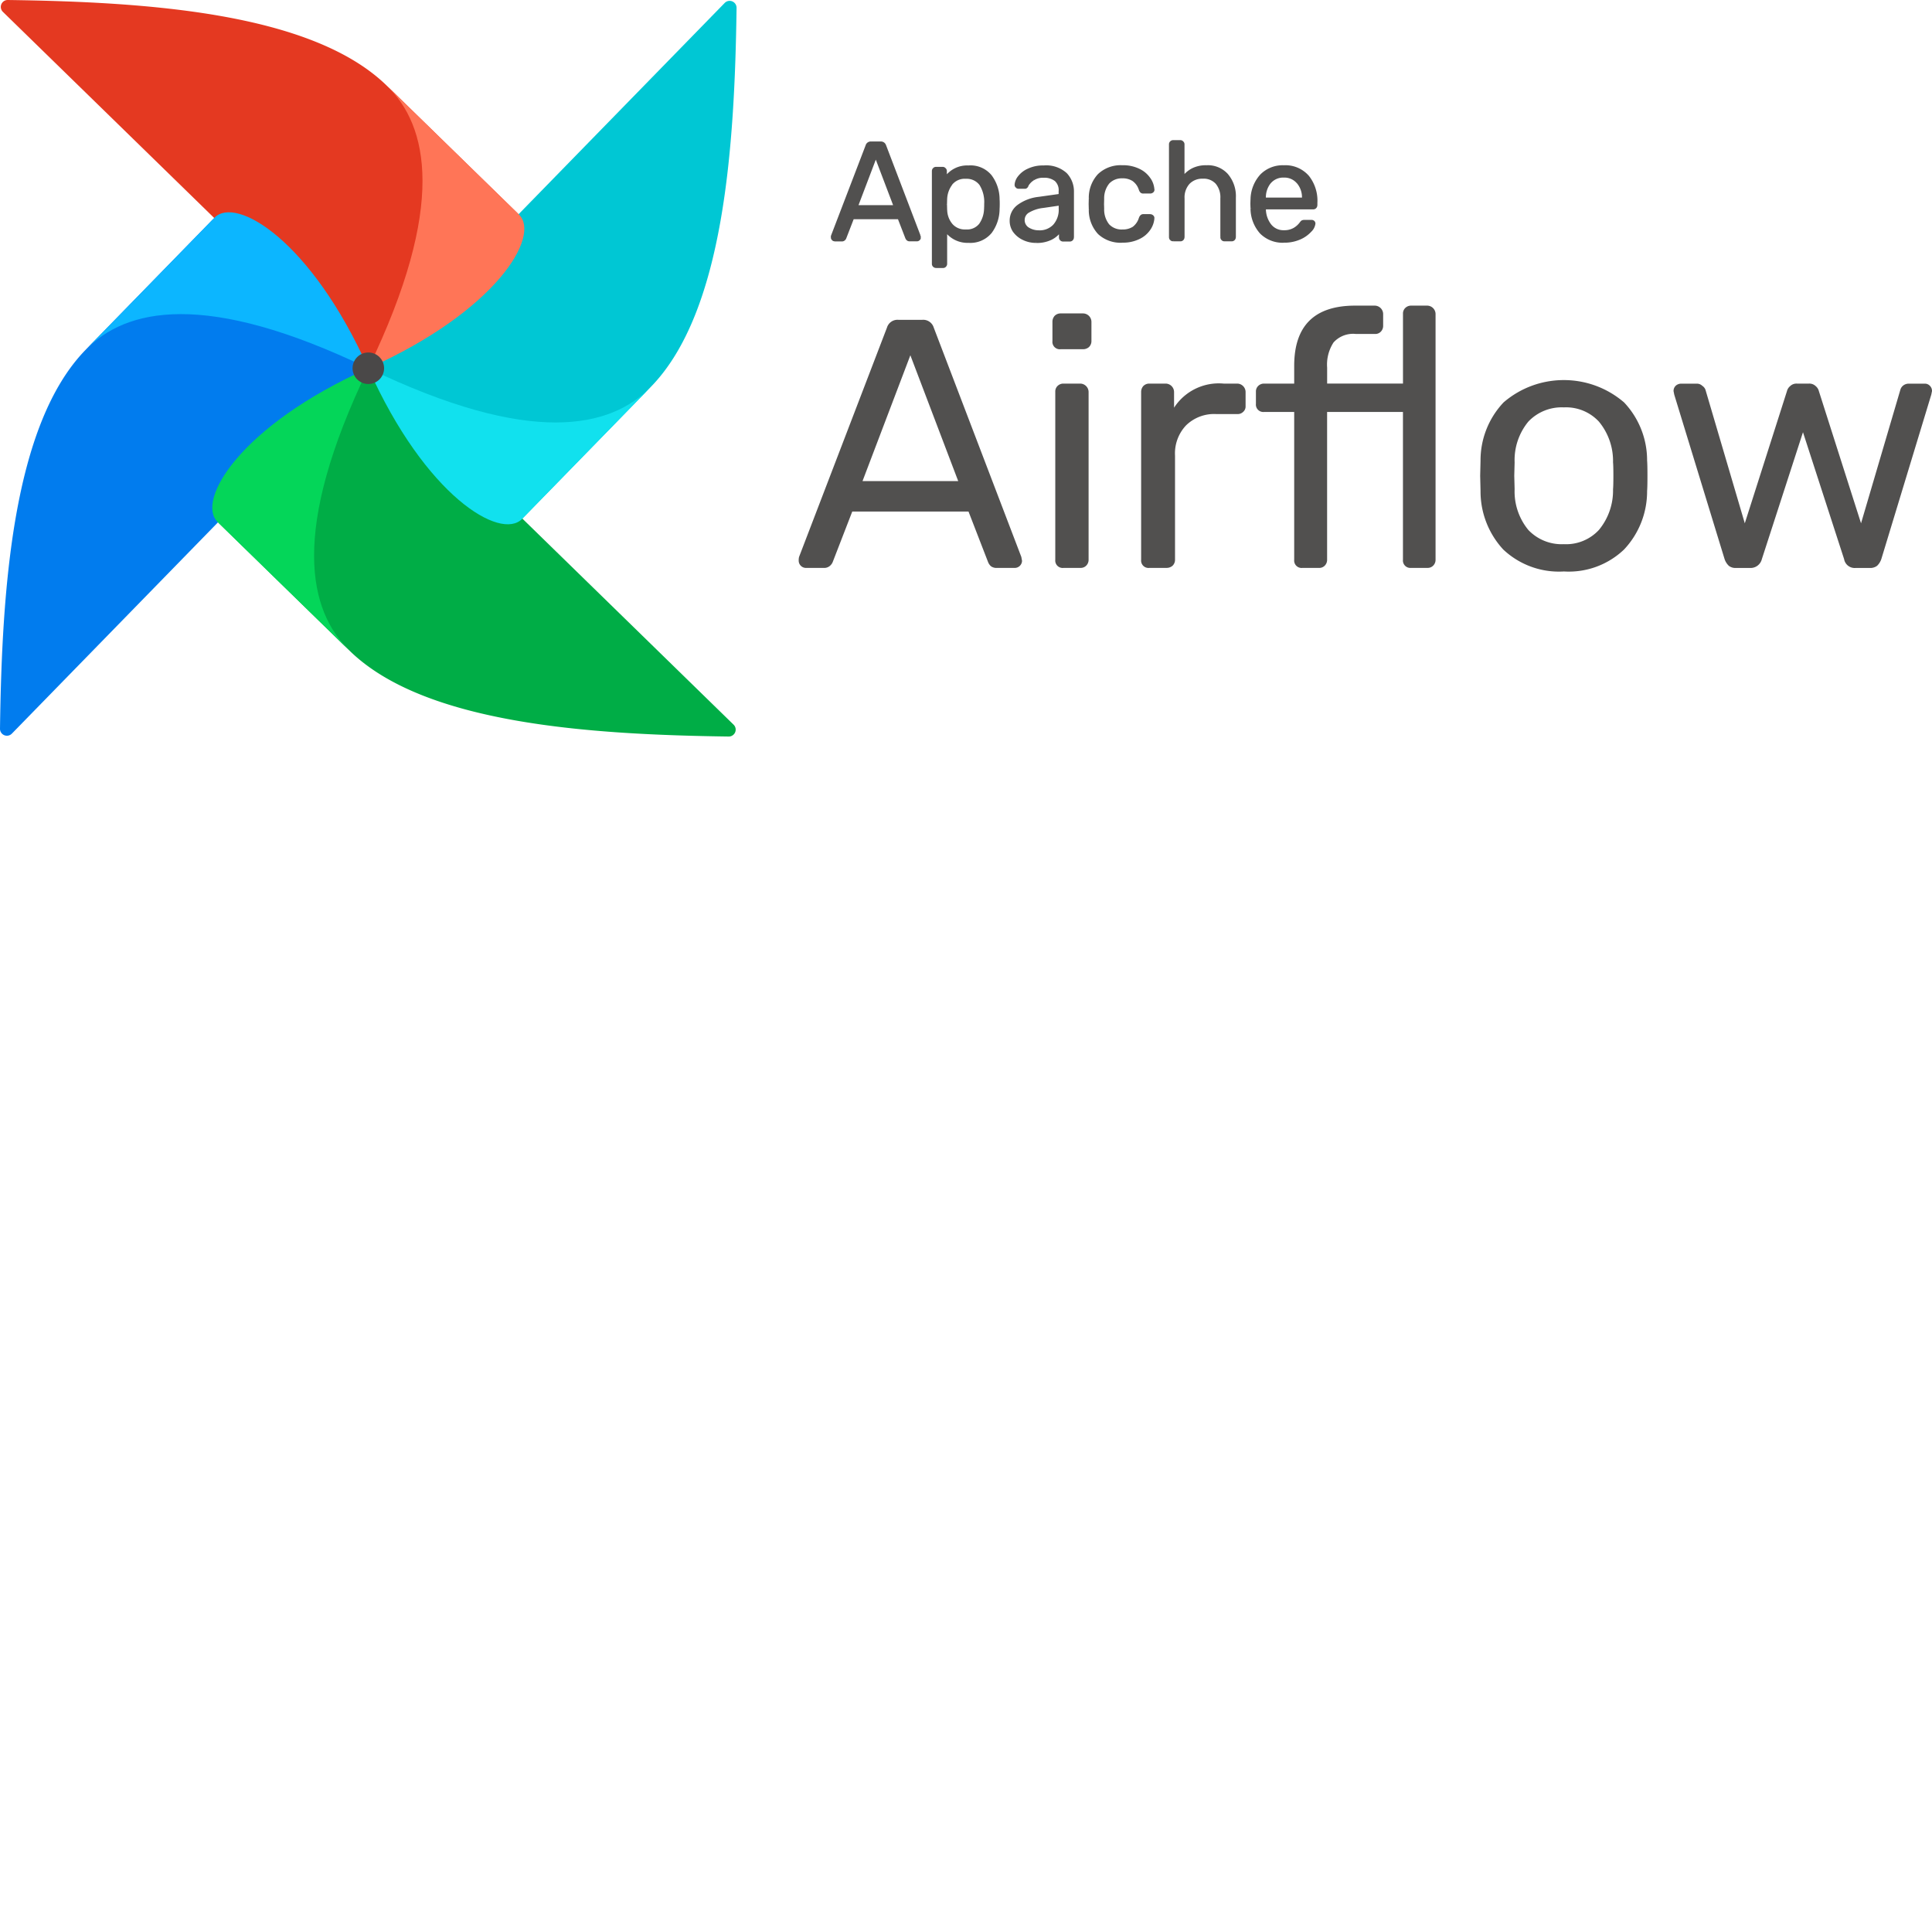 <svg xmlns="http://www.w3.org/2000/svg" version="1.1" viewBox="0 0 512 512" fill="currentColor"><path fill="#017CEE" d="m3.147 194.415l93.457-95.798a1.727 1.727 0 0 0 .209-2.208c-5.683-7.935-16.17-9.31-20.056-14.642c-11.512-15.793-14.433-24.732-19.38-24.178c-.345.05-.663.217-.899.474l-33.76 34.609C3.297 112.566.505 156.415 0 193.135a1.83 1.83 0 0 0 3.147 1.28"/><path fill="#00AD46" d="M194.415 192.051L98.617 98.587a1.727 1.727 0 0 0-2.212-.209c-7.934 5.686-9.31 16.17-14.642 20.056c-15.792 11.512-24.73 14.433-24.177 19.38c.05.344.218.66.474.895l34.608 33.76c19.894 19.423 63.743 22.215 100.464 22.719a1.831 1.831 0 0 0 1.283-3.137"/><path fill="#04D659" d="M92.668 172.479c-10.875-10.61-15.915-31.598 4.928-74.877c-33.883 15.143-45.756 35.046-39.917 40.746z"/><path fill="#00C7D4" d="M192.048.786L98.594 96.584a1.724 1.724 0 0 0-.21 2.208c5.687 7.935 16.168 9.31 20.057 14.642c11.512 15.793 14.436 24.732 19.38 24.178a1.51 1.51 0 0 0 .898-.474l33.76-34.609c19.423-19.894 22.215-63.743 22.719-100.463a1.834 1.834 0 0 0-3.15-1.28"/><path fill="#11E1EE" d="M172.496 102.53c-10.61 10.874-31.598 15.914-74.88-4.928c15.142 33.883 35.046 45.756 40.745 39.917z"/><path fill="#E43921" d="m.776 3.15l95.798 93.454a1.727 1.727 0 0 0 2.209.21c7.934-5.687 9.31-16.171 14.641-20.057c15.793-11.512 24.732-14.433 24.178-19.38a1.522 1.522 0 0 0-.474-.899l-34.609-33.76C82.625 3.297 38.776.505 2.056 0a1.83 1.83 0 0 0-1.28 3.15"/><path fill="#FF7557" d="M102.536 22.722c10.875 10.61 15.915 31.598-4.927 74.88c33.882-15.142 45.755-35.05 39.917-40.746z"/><path fill="#0CB6FF" d="M22.719 92.675c10.61-10.875 31.598-15.915 74.88 4.927C82.456 63.72 62.553 51.847 56.853 57.685z"/><circle cx="97.612" cy="97.586" r="4.178" fill="#4A4848"/><path fill="#51504F" d="M221.232 63.673a.76.76 0 0 1-.74-.739a1.519 1.519 0 0 1 .037-.408l9.171-23.919a1.147 1.147 0 0 1 1.184-.812h2.513c.535-.038 1.026.3 1.184.812l9.13 23.92l.074.407a.756.756 0 0 1-.74.74h-1.883a.955.955 0 0 1-.63-.186a1.167 1.167 0 0 1-.295-.445l-2.032-5.248h-12.126l-2.032 5.248a1.051 1.051 0 0 1-.332.445a.892.892 0 0 1-.59.185zm15.898-9.058l-4.99-13.123l-4.99 13.123zm11.015 16.08a.855.855 0 0 1-.627-.258a.8.8 0 0 1-.222-.59V45.311a.8.8 0 0 1 .222-.59a.855.855 0 0 1 .627-.258h1.7c.461.02.83.388.85.848v1.625a7.022 7.022 0 0 1 6.06-2.845a6.936 6.936 0 0 1 5.806 2.44a10.394 10.394 0 0 1 2.109 6.3c.024.27.036.689.036 1.257s-.012.987-.036 1.256a10.504 10.504 0 0 1-2.109 6.3a7 7 0 0 1-5.805 2.44a7.142 7.142 0 0 1-5.988-2.771v8.577a.8.8 0 0 1-.223.59a.74.74 0 0 1-.593.259zm7.838-9.648a4.39 4.39 0 0 0 3.81-1.628a7.513 7.513 0 0 0 1.326-4.287c.024-.245.036-.602.036-1.07c0-4.658-1.726-6.987-5.179-6.987a4.526 4.526 0 0 0-3.842 1.701a7 7 0 0 0-1.366 3.979l-.04 1.406l.04 1.442a6.174 6.174 0 0 0 1.405 3.81a4.642 4.642 0 0 0 3.807 1.634zm18.66 2.984a7.722 7.722 0 0 1-3.365-.739a6.432 6.432 0 0 1-2.477-1.99a4.93 4.93 0 0 1-.888-2.847a4.838 4.838 0 0 1 1.99-3.98a11.273 11.273 0 0 1 5.47-2.068l5.507-.776V50.56c0-2.513-1.437-3.77-4.31-3.77a4.642 4.642 0 0 0-2.653.703a4.562 4.562 0 0 0-1.551 1.592a1.012 1.012 0 0 1-.296.48a.597.597 0 0 1-.444.15h-1.591a.763.763 0 0 1-.813-.813a3.88 3.88 0 0 1 .813-1.99a6.402 6.402 0 0 1 2.476-1.959a8.952 8.952 0 0 1 4.105-.848a7.795 7.795 0 0 1 5.968 1.96a6.737 6.737 0 0 1 1.814 4.807v11.98a.852.852 0 0 1-.259.629a.796.796 0 0 1-.59.222h-1.7a.773.773 0 0 1-.853-.849v-1.588a6.376 6.376 0 0 1-2.367 1.99a8.478 8.478 0 0 1-3.989.785zm.776-2.771a5.235 5.235 0 0 0 3.92-1.555a6.237 6.237 0 0 0 1.551-4.546v-1.035l-4.287.63a9.675 9.675 0 0 0-3.956 1.257a2.523 2.523 0 0 0-1.326 2.182a2.6 2.6 0 0 0 1.22 2.29a5.257 5.257 0 0 0 2.875.787zm22.026 2.771a8.475 8.475 0 0 1-6.21-2.218a9.078 9.078 0 0 1-2.368-6.3l-.036-1.478l.036-1.479a8.952 8.952 0 0 1 2.368-6.25a8.392 8.392 0 0 1 6.21-2.255a9.672 9.672 0 0 1 4.51.962a6.887 6.887 0 0 1 2.735 2.367c.578.831.921 1.802.994 2.812a.663.663 0 0 1-.222.59a.932.932 0 0 1-.63.222h-1.774a.879.879 0 0 1-.557-.149a1.519 1.519 0 0 1-.368-.59a4.735 4.735 0 0 0-1.774-2.513a5.026 5.026 0 0 0-2.884-.776a4.808 4.808 0 0 0-3.647 1.442a6.472 6.472 0 0 0-1.443 4.31l-.036 1.327l.036 1.256a6.528 6.528 0 0 0 1.443 4.364a4.794 4.794 0 0 0 3.647 1.406a5.229 5.229 0 0 0 2.884-.74a4.95 4.95 0 0 0 1.774-2.55a1.54 1.54 0 0 1 .368-.59a.756.756 0 0 1 .557-.185h1.774a.855.855 0 0 1 .63.258a.663.663 0 0 1 .222.59a5.802 5.802 0 0 1-.994 2.809a6.89 6.89 0 0 1-2.736 2.367a9.536 9.536 0 0 1-4.512 1.001zm13.521-.37a.773.773 0 0 1-.852-.85V38.276a.8.8 0 0 1 .222-.59a.86.86 0 0 1 .63-.26h1.847a.886.886 0 0 1 .852.85v8.62a7.185 7.185 0 0 1 2.513-2.069a7.802 7.802 0 0 1 3.588-.74a6.853 6.853 0 0 1 5.507 2.292a8.76 8.76 0 0 1 1.99 6.028V62.83a.852.852 0 0 1-.26.63a.796.796 0 0 1-.59.222h-1.846a.773.773 0 0 1-.849-.849V52.576a5.885 5.885 0 0 0-1.293-4.068a4.599 4.599 0 0 0-3.647-1.443a4.91 4.91 0 0 0-3.734 1.48a5.637 5.637 0 0 0-1.366 4.028V62.81a.852.852 0 0 1-.258.63a.796.796 0 0 1-.59.222zm29.33.37a8.176 8.176 0 0 1-6.1-2.32a9.741 9.741 0 0 1-2.477-6.433l-.037-1.256l.037-1.22a9.791 9.791 0 0 1 2.513-6.36a8.952 8.952 0 0 1 12.384.259a10.325 10.325 0 0 1 2.254 7.025v.63a.852.852 0 0 1-.258.627a.8.8 0 0 1-.59.222H335.23v.332a6.996 6.996 0 0 0 1.442 4.105a4.416 4.416 0 0 0 3.584 1.657a5.182 5.182 0 0 0 2.772-.663a5.637 5.637 0 0 0 1.628-1.442c.128-.2.291-.375.481-.517a1.3 1.3 0 0 1 .63-.11h1.814c.2-.006.397.06.553.186c.15.128.233.32.222.517a3.233 3.233 0 0 1-1.034 1.96a8.322 8.322 0 0 1-2.848 1.99a10.11 10.11 0 0 1-4.178.821zm5.063-11.385v-.11a6.024 6.024 0 0 0-1.406-4.141a5.013 5.013 0 0 0-7.394 0a6.243 6.243 0 0 0-1.326 4.141v.11z"/><path fill="#51504F" d="M237.12 54.615v.285a.285.285 0 0 0 .266-.384zm-4.99-13.123l.266-.1a.285.285 0 0 0-.53 0zm-4.99 13.123l-.265-.1a.285.285 0 0 0 .265.385zm-5.915 8.773a.424.424 0 0 1-.331-.139l-.405.401a.995.995 0 0 0 .72.305zm-.331-.139a.428.428 0 0 1-.14-.332h-.566a.992.992 0 0 0 .305.72zm-.14-.332a1.26 1.26 0 0 1 .024-.331l-.54-.18c-.043.163-.06.33-.054.498zm.017-.305l9.168-23.919l-.53-.202l-9.168 23.92zm9.171-23.925a.938.938 0 0 1 .332-.474a.995.995 0 0 1 .577-.153v-.57a1.558 1.558 0 0 0-.899.252a1.5 1.5 0 0 0-.55.75zm.915-.627h2.513v-.57h-2.513zm2.513 0a.995.995 0 0 1 .58.153a.937.937 0 0 1 .332.474l.534-.196a1.495 1.495 0 0 0-.55-.75a1.558 1.558 0 0 0-.902-.251zm.919.63l9.131 23.919l.53-.202l-9.13-23.92zm9.118 23.873l.073.407l.56-.102l-.073-.408zm.07.354a.431.431 0 0 1-.14.332l.401.401a.995.995 0 0 0 .305-.72zm-.14.332a.431.431 0 0 1-.331.14v.566c.271 0 .531-.11.72-.305zm-.331.14h-1.884v.566h1.884zm-1.884 0a.683.683 0 0 1-.447-.12l-.365.438c.233.177.52.266.812.251zm-.427-.104a.869.869 0 0 1-.23-.331l-.536.179c.076.21.201.4.365.554zm-.232-.331l-2.033-5.252l-.53.205l2.032 5.25zm-2.298-5.431H226.04v.567h12.125zm-12.39.182l-2.036 5.252l.53.206l2.033-5.249zm-2.04 5.262a.78.78 0 0 1-.248.332l.368.43c.188-.148.332-.345.417-.57zm-.245.332a.613.613 0 0 1-.411.119v.567c.28.01.553-.079.772-.252zm-.411.119h-1.887v.567h1.887zm14.277-8.876l-4.99-13.123l-.53.202l4.99 13.123zm-5.524-13.123l-4.99 13.123l.53.202l4.99-13.123zm-4.725 13.511h9.98v-.567h-9.98zm23.548-7.974h-.285a.285.285 0 0 0 .514.17zm.073 14.373l.225-.172a.285.285 0 0 0-.51.172zm-2.633 9.128a.574.574 0 0 1-.428-.176l-.4.402c.219.219.518.339.828.331zm-.428-.176a.52.52 0 0 1-.139-.39h-.57c-.011.294.1.58.305.792zm-.139-.39V45.354h-.57V69.89zm0-24.536a.52.52 0 0 1 .14-.392l-.402-.4a1.074 1.074 0 0 0-.305.792zm.14-.392a.574.574 0 0 1 .427-.175v-.57c-.31-.008-.61.112-.829.33zm.427-.175h1.701v-.57h-1.7zm1.701 0a.454.454 0 0 1 .375.159l.43-.368a1.025 1.025 0 0 0-.808-.358zm.408.192c.11.093.168.232.16.375h.566a1.025 1.025 0 0 0-.358-.806zm.16.375v1.624h.566v-1.624zm.513 1.793a6.74 6.74 0 0 1 5.832-2.728v-.567a7.294 7.294 0 0 0-6.3 2.964zm5.832-2.728a6.654 6.654 0 0 1 5.58 2.32l.448-.351a7.218 7.218 0 0 0-6.028-2.546zm5.58 2.32a10.096 10.096 0 0 1 2.046 6.118l.567-.023a10.67 10.67 0 0 0-2.168-6.453zm2.046 6.134c.023.259.037.663.037 1.234h.567c0-.567 0-.995-.04-1.283zm.037 1.234c0 .567 0 .975-.037 1.233l.564.05c.026-.285.04-.716.04-1.283zm-.037 1.246a10.212 10.212 0 0 1-2.046 6.121l.445.352a10.776 10.776 0 0 0 2.168-6.45zm-2.046 6.118a6.714 6.714 0 0 1-5.58 2.32v.568a7.294 7.294 0 0 0 6.025-2.547zm-5.58 2.32a6.857 6.857 0 0 1-5.766-2.652l-.45.332a7.424 7.424 0 0 0 6.213 2.884zm-6.273-2.486v8.578h.57v-8.578zm0 8.578a.517.517 0 0 1-.14.39l.402.402c.206-.211.316-.498.305-.792zm-.153.407a.458.458 0 0 1-.377.16v.57c.31.01.607-.122.809-.358zm-.377.16h-1.81v.57h1.81zm6.024-9.082a4.668 4.668 0 0 0 4.038-1.744l-.457-.332a4.111 4.111 0 0 1-3.578 1.509zm4.035-1.74a7.808 7.808 0 0 0 1.39-4.447l-.568-.023a7.235 7.235 0 0 1-1.276 4.131zm1.386-4.43c.027-.262.04-.63.04-1.101h-.57c0 .464 0 .812-.037 1.044zm.04-1.101a9.038 9.038 0 0 0-1.35-5.411a4.801 4.801 0 0 0-4.111-1.864v.567c1.412-.1 2.78.513 3.647 1.632a8.505 8.505 0 0 1 1.24 5.073zm-5.461-7.271a4.814 4.814 0 0 0-4.072 1.813l.451.332a4.25 4.25 0 0 1 3.618-1.588zm-4.072 1.813a7.294 7.294 0 0 0-1.425 4.151l.57.027a6.724 6.724 0 0 1 1.326-3.836zm-1.425 4.158l-.037 1.406h.567l.037-1.406zm-.037 1.42l.037 1.441h.57l-.036-1.442zm.037 1.445a6.465 6.465 0 0 0 1.469 3.979l.44-.362a5.889 5.889 0 0 1-1.326-3.647zm1.469 3.979a4.92 4.92 0 0 0 4.025 1.73v-.567a4.357 4.357 0 0 1-3.588-1.522zm29.008 1.65h.285a.285.285 0 0 0-.517-.158zm-.076-7.105h.285a.285.285 0 0 0-.332-.281zm-6.247 9.622a7.43 7.43 0 0 1-3.243-.713l-.245.514c1.09.515 2.28.777 3.485.766zm-3.243-.713a6.164 6.164 0 0 1-2.37-1.91l-.458.332a6.71 6.71 0 0 0 2.583 2.086zm-2.364-1.9a4.642 4.642 0 0 1-.839-2.685h-.57a5.209 5.209 0 0 0 .938 3.007zm-.839-2.685a4.556 4.556 0 0 1 1.887-3.767l-.348-.447a5.12 5.12 0 0 0-2.106 4.217zm1.887-3.77a10.995 10.995 0 0 1 5.335-2.013l-.08-.563a11.542 11.542 0 0 0-5.606 2.128zm5.335-2.013l5.507-.775l-.08-.564l-5.51.776zm5.753-1.057V50.6h-.567v1.07zm0-1.071a3.833 3.833 0 0 0-1.178-3.04a5.093 5.093 0 0 0-3.431-1.015v.57a4.542 4.542 0 0 1 3.057.872a3.27 3.27 0 0 1 .994 2.613zm-4.61-4.055a4.927 4.927 0 0 0-2.82.752l.33.471a4.373 4.373 0 0 1 2.504-.663zm-2.814.75a4.814 4.814 0 0 0-1.658 1.69l.497.279a4.268 4.268 0 0 1 1.46-1.49zm-1.658 1.737a.75.75 0 0 1-.206.348l.355.444c.185-.163.32-.376.388-.613zm-.225.37a.332.332 0 0 1-.242.064v.567a.882.882 0 0 0 .643-.232zm-.242.064h-1.592v.567h1.592zm-1.592 0a.597.597 0 0 1-.405-.153l-.37.431c.214.188.49.29.775.289zm-.375-.123a.597.597 0 0 1-.155-.408h-.567c-.002.286.1.562.288.776zm-.155-.394a3.647 3.647 0 0 1 .762-1.847l-.464-.332a4.154 4.154 0 0 0-.865 2.149zm.762-1.844a6.11 6.11 0 0 1 2.37-1.87l-.248-.51a6.69 6.69 0 0 0-2.586 2.049zm2.374-1.87a8.657 8.657 0 0 1 3.979-.819v-.567a9.22 9.22 0 0 0-4.234.882zm3.979-.819a7.52 7.52 0 0 1 5.743 1.867l.417-.385a8.074 8.074 0 0 0-6.16-2.049zm5.746 1.87a6.449 6.449 0 0 1 1.734 4.612h.567a7.02 7.02 0 0 0-1.89-5zm1.734 4.612v11.98h.567v-11.98zm0 11.98a.57.57 0 0 1-.176.427l.401.402a1.14 1.14 0 0 0 .332-.83zm-.176.427a.52.52 0 0 1-.391.14v.567c.295.01.58-.1.792-.305zm-.391.14h-1.701v.567h1.7zm-1.701 0a.663.663 0 0 1-.444-.153l-.368.431c.226.193.515.297.812.292zm-.411-.123a.643.643 0 0 1-.156-.444h-.567c-.006.297.096.586.289.812zm-.156-.444v-1.589h-.567v1.589zm-.517-1.751a6.12 6.12 0 0 1-2.265 1.906l.262.504a6.671 6.671 0 0 0 2.47-2.085zm-2.265 1.906a8.21 8.21 0 0 1-3.823.783v.567a8.767 8.767 0 0 0 4.088-.846zm-3.047-1.422a5.524 5.524 0 0 0 4.125-1.638l-.408-.398a4.95 4.95 0 0 1-3.717 1.466zm4.125-1.638a6.528 6.528 0 0 0 1.631-4.745h-.567a5.968 5.968 0 0 1-1.472 4.35zm1.631-4.745v-1.034h-.567v1.034zm-.331-1.326l-4.288.627l.083.564l4.287-.627zm-4.288.627a9.947 9.947 0 0 0-4.071 1.303l.315.474a9.406 9.406 0 0 1 3.84-1.21zm-4.068 1.3a2.802 2.802 0 0 0-1.462 2.42h.57a2.241 2.241 0 0 1 1.2-1.943zm-1.462 2.42a2.881 2.881 0 0 0 1.346 2.526l.315-.47a2.32 2.32 0 0 1-1.094-2.056zm1.353 2.533c.912.56 1.967.845 3.037.82v-.568a4.973 4.973 0 0 1-2.729-.733zm25.066 2.97a8.193 8.193 0 0 1-6.015-2.134l-.398.404a8.753 8.753 0 0 0 6.41 2.301zm-6.011-2.131a8.796 8.796 0 0 1-2.285-6.097l-.567.02a9.357 9.357 0 0 0 2.447 6.472zm-2.285-6.094l-.036-1.479h-.567l.036 1.479zm-.036-1.466l.036-1.478h-.567l-.036 1.478zm.036-1.475a8.657 8.657 0 0 1 2.285-6.058l-.405-.401a9.217 9.217 0 0 0-2.447 6.439zm2.285-6.058a8.113 8.113 0 0 1 6.01-2.171v-.567a8.677 8.677 0 0 0-6.412 2.337zm6.01-2.171a9.403 9.403 0 0 1 4.378.928l.261-.504a9.947 9.947 0 0 0-4.641-.995zm4.378.928a6.598 6.598 0 0 1 2.625 2.264l.481-.301a7.155 7.155 0 0 0-2.845-2.467zm2.629 2.271c.548.784.876 1.7.951 2.653l.567-.03a5.932 5.932 0 0 0-1.044-2.951zm.951 2.682a.365.365 0 0 1-.122.332l.371.431a.932.932 0 0 0 .332-.836zm-.122.332a.663.663 0 0 1-.445.153v.566c.299.006.589-.098.816-.291zm-.445.153h-1.773v.566h1.773zm-1.773 0a.61.61 0 0 1-.378-.087l-.355.445c.213.152.471.227.733.212zm-.378-.087a1.29 1.29 0 0 1-.286-.477l-.523.219c.093.267.248.508.454.703zm-.279-.464a5.02 5.02 0 0 0-1.89-2.652l-.308.477a4.453 4.453 0 0 1 1.658 2.37zm-1.883-2.652a5.305 5.305 0 0 0-3.044-.826v.567a4.758 4.758 0 0 1 2.725.726zm-3.044-.826a5.09 5.09 0 0 0-3.866 1.532l.411.391a4.523 4.523 0 0 1 3.455-1.353zm-3.866 1.532a6.75 6.75 0 0 0-1.519 4.51l.567.019a6.207 6.207 0 0 1 1.363-4.141zm-1.519 4.512l-.036 1.327h.567l.036-1.327zm-.036 1.347l.036 1.256l.567-.016l-.036-1.257zm.036 1.26a6.804 6.804 0 0 0 1.519 4.545l.411-.391a6.263 6.263 0 0 1-1.363-4.178zm1.519 4.545a5.083 5.083 0 0 0 3.866 1.496v-.57a4.52 4.52 0 0 1-3.455-1.327zm3.866 1.496a5.507 5.507 0 0 0 3.037-.786l-.308-.478a4.944 4.944 0 0 1-2.729.693zm3.044-.79a5.225 5.225 0 0 0 1.883-2.692l-.537-.189a4.672 4.672 0 0 1-1.658 2.41zm1.876-2.675c.06-.178.157-.341.286-.478l-.355-.444a1.767 1.767 0 0 0-.454.706zm.309-.5a.48.48 0 0 1 .355-.104v-.567a1.027 1.027 0 0 0-.756.269zm.355-.104h1.773v-.567h-1.773zm1.773 0a.574.574 0 0 1 .428.176l.401-.401a1.14 1.14 0 0 0-.829-.332zm.445.19a.365.365 0 0 1 .122.33l.564.057a.932.932 0 0 0-.332-.835zm.122.36a5.517 5.517 0 0 1-.955 2.673l.478.305a6.097 6.097 0 0 0 1.044-2.947zm-.955 2.673a6.595 6.595 0 0 1-2.625 2.265l.261.504a7.168 7.168 0 0 0 2.845-2.467zm-2.629 2.268a9.284 9.284 0 0 1-4.376.928v.567a9.814 9.814 0 0 0 4.641-.994zm11.844-15.945h-.282a.285.285 0 0 0 .507.176zm-2.696 16.512a.663.663 0 0 1-.444-.153l-.372.431c.226.194.515.298.813.292zm-.411-.123a.663.663 0 0 1-.153-.444h-.57c-.006.297.096.586.289.812zm-.153-.444V38.272h-.57v24.536zm0-24.536a.517.517 0 0 1 .14-.39l-.402-.402a1.08 1.08 0 0 0-.305.792zm.14-.39a.57.57 0 0 1 .427-.177v-.567a1.138 1.138 0 0 0-.829.332zm.427-.177h1.847v-.567h-1.847zm1.847 0a.454.454 0 0 1 .375.16l.43-.372a1.021 1.021 0 0 0-.808-.358zm.405.19a.452.452 0 0 1 .159.374h.57a1.025 1.025 0 0 0-.358-.806zm.159.374v8.62h.57v-8.62zm.507 8.79a6.883 6.883 0 0 1 2.414-1.99l-.249-.51a7.454 7.454 0 0 0-2.613 2.152zm2.42-1.99a7.533 7.533 0 0 1 3.459-.71v-.566a8.084 8.084 0 0 0-3.717.77zm3.459-.71a6.572 6.572 0 0 1 5.305 2.192l.43-.37a7.135 7.135 0 0 0-5.725-2.391zm5.305 2.2a8.478 8.478 0 0 1 1.926 5.838h.567a9.042 9.042 0 0 0-2.069-6.214zm1.926 5.838V62.82h.567V52.397zm0 10.424a.574.574 0 0 1-.176.428l.402.401c.218-.22.337-.519.331-.829zm-.176.428a.517.517 0 0 1-.39.14v.566c.294.01.58-.1.792-.305zm-.39.14h-1.848v.566h1.847zm-1.848 0a.663.663 0 0 1-.444-.153l-.371.43c.226.194.515.298.812.292zm-.41-.123a.663.663 0 0 1-.153-.445h-.57a1.22 1.22 0 0 0 .288.813zm-.153-.445V52.573h-.57V62.81zm0-10.238a6.164 6.164 0 0 0-1.366-4.258l-.425.378a5.603 5.603 0 0 1 1.22 3.876zm-1.363-4.254a4.877 4.877 0 0 0-3.876-1.539v.567a4.31 4.31 0 0 1 3.445 1.346zm-3.876-1.539a5.192 5.192 0 0 0-3.939 1.568l.411.392a4.642 4.642 0 0 1 3.528-1.39zm-3.939 1.568a5.899 5.899 0 0 0-1.446 4.228h.57a5.335 5.335 0 0 1 1.29-3.833zm-1.446 4.228v10.239h.57V52.573zm0 10.239a.57.57 0 0 1-.175.427l.4.401a1.14 1.14 0 0 0 .332-.828zm-.175.427a.517.517 0 0 1-.392.14v.566c.295.01.581-.1.793-.305zm-.392.14h-1.846v.566h1.846zm27.474.368a7.891 7.891 0 0 1-5.899-2.245l-.404.398a8.455 8.455 0 0 0 6.3 2.414zm-5.896-2.242a9.483 9.483 0 0 1-2.4-6.253l-.567.03a10.036 10.036 0 0 0 2.556 6.614zm-2.397-6.246l-.036-1.257h-.567l.036 1.257zm-.036-1.24l.036-1.22l-.57-.017l-.036 1.22zm.036-1.21a9.52 9.52 0 0 1 2.437-6.181l-.41-.391a10.086 10.086 0 0 0-2.594 6.535zm2.434-6.181a7.729 7.729 0 0 1 5.822-2.278v-.567a8.29 8.29 0 0 0-6.23 2.454zm5.822-2.278a7.65 7.65 0 0 1 6.144 2.527l.431-.372a8.213 8.213 0 0 0-6.575-2.722zm6.147 2.527a10.046 10.046 0 0 1 2.185 6.836h.57a10.61 10.61 0 0 0-2.32-7.211zm2.185 6.836v.63h.57v-.63zm0 .63a.57.57 0 0 1-.175.428l.4.401c.22-.22.339-.519.332-.829zm-.175.428a.517.517 0 0 1-.392.14v.566c.295.01.581-.1.793-.305zm-.392.14h-12.791v.566h12.791zm-13.076.285v.331h.57v-.331zm0 .331a7.294 7.294 0 0 0 1.502 4.267l.447-.351a6.72 6.72 0 0 1-1.382-3.942zm1.505 4.27a4.702 4.702 0 0 0 3.806 1.768v-.567a4.135 4.135 0 0 1-3.365-1.558zm3.806 1.768a5.46 5.46 0 0 0 2.925-.71l-.299-.484a4.91 4.91 0 0 1-2.622.624zm2.925-.71a5.892 5.892 0 0 0 1.707-1.518l-.464-.332a5.348 5.348 0 0 1-1.545 1.366zm1.7-1.512a4.06 4.06 0 0 1 .27-.331a.928.928 0 0 1 .085-.083l.027-.02l-.256-.507a1.08 1.08 0 0 0-.275.225a5.14 5.14 0 0 0-.305.375zm.398-.444c.154-.06.32-.083.484-.07v-.566a1.552 1.552 0 0 0-.775.152zm.484-.07h1.814v-.566h-1.814zm1.814 0a.55.55 0 0 1 .371.12l.365-.438a1.117 1.117 0 0 0-.736-.252zm.371.12c.086.075.13.185.12.298h.567a.918.918 0 0 0-.332-.736zm.12.298a2.984 2.984 0 0 1-.965 1.77l.424.382a3.498 3.498 0 0 0 1.108-2.152zm-.965 1.774a8.024 8.024 0 0 1-2.752 1.926l.239.518a8.62 8.62 0 0 0 2.944-2.07zm-2.749 1.923a9.828 9.828 0 0 1-4.058.79v.566a10.388 10.388 0 0 0 4.294-.839zm1.29-10.315v-.11h-.567v.11zm0-.11a6.3 6.3 0 0 0-1.475-4.33l-.428.379a5.74 5.74 0 0 1 1.326 3.952zm-1.472-4.31a4.86 4.86 0 0 0-3.916-1.727v.57a4.31 4.31 0 0 1 3.478 1.526zm-3.916-1.727a4.86 4.86 0 0 0-3.912 1.728l.434.364a4.31 4.31 0 0 1 3.478-1.525zm-3.916 1.728a6.515 6.515 0 0 0-1.399 4.31h.57a5.948 5.948 0 0 1 1.267-3.959zm-1.399 4.31v.11h.57v-.11zm.285.394h10.13v-.567h-10.13zm-121.647 97.576a1.926 1.926 0 0 1-1.88-1.88a3.816 3.816 0 0 1 .093-1.034l23.296-60.77a2.921 2.921 0 0 1 3.004-2.065h6.386a2.924 2.924 0 0 1 3.007 2.066l23.21 60.769l.188 1.034a1.933 1.933 0 0 1-1.88 1.88h-4.79a2.437 2.437 0 0 1-1.599-.47c-.333-.314-.59-.7-.75-1.128l-5.165-13.339h-30.809l-5.165 13.339a2.652 2.652 0 0 1-.846 1.127c-.429.33-.961.497-1.502.471zm40.388-23.01L241.255 94.15l-12.676 33.338zm27.135-34.94a1.963 1.963 0 0 1-2.162-2.159v-5.073a2.367 2.367 0 0 1 .564-1.598a2.175 2.175 0 0 1 1.598-.663h5.918a2.245 2.245 0 0 1 2.255 2.254v5.073c.01.6-.231 1.178-.663 1.595a2.364 2.364 0 0 1-1.595.564zm.753 57.953a1.966 1.966 0 0 1-2.162-2.161v-44.523c-.027-.557.177-1.1.564-1.502a2.176 2.176 0 0 1 1.598-.663h4.506a2.252 2.252 0 0 1 2.161 2.159v44.519c.01.601-.23 1.18-.663 1.598c-.402.386-.945.59-1.502.563zm22.748 0a1.963 1.963 0 0 1-2.158-2.161v-44.43a2.37 2.37 0 0 1 .563-1.595a2.175 2.175 0 0 1 1.599-.663h4.31a2.245 2.245 0 0 1 2.255 2.255v4.131a14.108 14.108 0 0 1 13.15-6.386h3.646a2.251 2.251 0 0 1 2.159 2.159v3.85a1.877 1.877 0 0 1-.663 1.501a2.03 2.03 0 0 1-1.502.564h-5.637a10.61 10.61 0 0 0-7.984 3.007a10.786 10.786 0 0 0-2.914 7.984v27.613c.01.601-.23 1.18-.663 1.598a2.374 2.374 0 0 1-1.598.563zm40.564 0a1.966 1.966 0 0 1-2.159-2.161v-39.171h-7.984a1.963 1.963 0 0 1-2.158-2.159v-3.193c-.027-.557.177-1.1.563-1.502a2.168 2.168 0 0 1 1.595-.663h7.984V96.96c0-10.645 5.385-15.967 16.154-15.965h5.258a2.252 2.252 0 0 1 2.162 2.159v3.193a2.17 2.17 0 0 1-.663 1.594c-.402.386-.945.59-1.502.564h-5.07a6.963 6.963 0 0 0-5.918 2.255a10.77 10.77 0 0 0-1.69 6.667v4.228h20.099V83.159c-.026-.556.177-1.1.563-1.502a2.176 2.176 0 0 1 1.598-.663h4.31a2.252 2.252 0 0 1 2.163 2.159v65.182c.01.601-.23 1.18-.664 1.598c-.403.386-.947.59-1.505.563h-4.31a1.963 1.963 0 0 1-2.162-2.161v-39.161h-20.1v39.167a2.17 2.17 0 0 1-.663 1.598c-.403.387-.947.59-1.505.564zm69.296.939a21.508 21.508 0 0 1-16.06-5.826a22.669 22.669 0 0 1-6.012-15.497l-.096-4.039l.096-4.038a22.32 22.32 0 0 1 6.104-15.404c9.182-7.89 22.75-7.89 31.933 0a22.334 22.334 0 0 1 6.104 15.404c.062.687.093 2.034.093 4.038c0 2.005-.031 3.351-.093 4.039a22.453 22.453 0 0 1-6.104 15.497a21.19 21.19 0 0 1-15.981 5.822zm0-7.232a11.877 11.877 0 0 0 9.284-3.756a16.35 16.35 0 0 0 3.757-10.803c.062-.625.092-1.814.092-3.567c0-1.753-.03-2.942-.092-3.568a16.35 16.35 0 0 0-3.757-10.802a11.877 11.877 0 0 0-9.284-3.757a12.172 12.172 0 0 0-9.393 3.757a16.014 16.014 0 0 0-3.647 10.802l-.093 3.568l.093 3.567a16.014 16.014 0 0 0 3.647 10.803a12.172 12.172 0 0 0 9.377 3.753zm45.607 6.3a2.805 2.805 0 0 1-1.877-.564a4.38 4.38 0 0 1-1.127-1.784l-13.339-43.58l-.186-.938a1.906 1.906 0 0 1 .564-1.41a2.125 2.125 0 0 1 1.41-.563h4.13a2.03 2.03 0 0 1 1.502.563c.385.246.682.609.846 1.035l10.428 35.407l11.176-35.032a2.53 2.53 0 0 1 .846-1.327a2.407 2.407 0 0 1 1.784-.663h3.193a2.414 2.414 0 0 1 1.787.663c.416.34.712.806.845 1.327l11.177 35.032l10.425-35.407c.117-.402.347-.76.663-1.035a2.367 2.367 0 0 1 1.598-.563h4.227c.502-.006.982.199 1.327.563c.374.372.578.882.563 1.41l-.189.938l-13.242 43.58a4.387 4.387 0 0 1-1.128 1.784a2.984 2.984 0 0 1-1.99.564h-3.646a2.851 2.851 0 0 1-3.1-2.348l-10.896-33.623l-10.895 33.623a3.077 3.077 0 0 1-3.193 2.348z"/></svg>